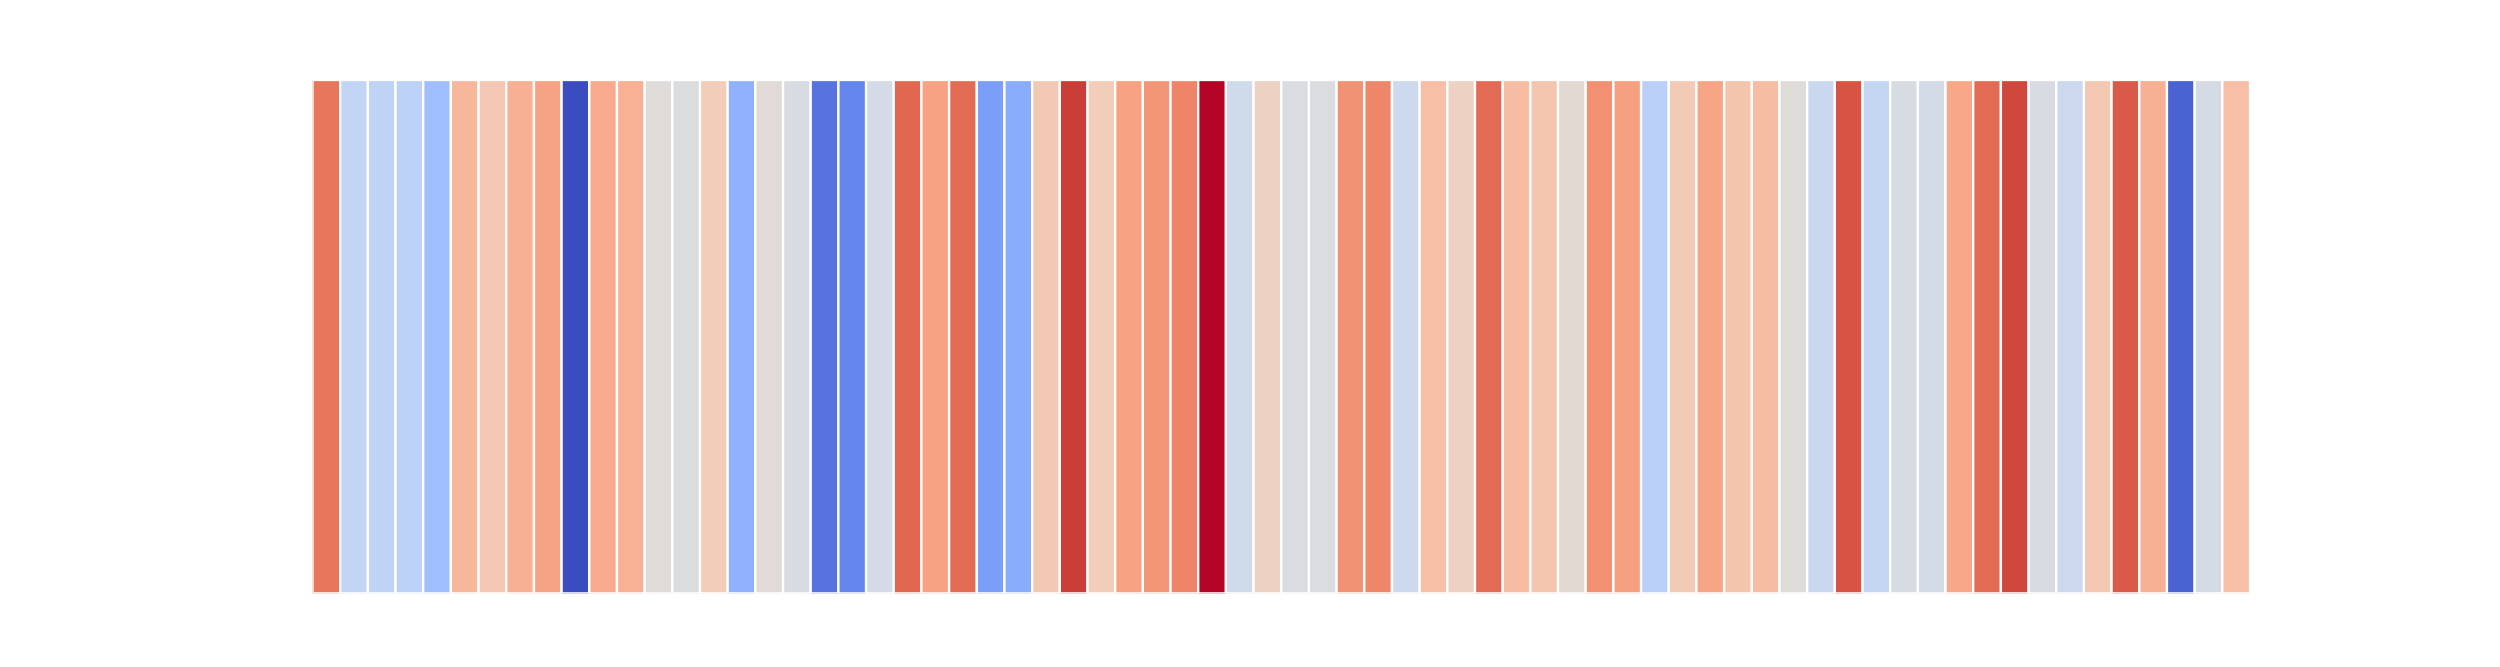 <?xml version="1.0" encoding="utf-8" standalone="no"?>
<!DOCTYPE svg PUBLIC "-//W3C//DTD SVG 1.1//EN"
  "http://www.w3.org/Graphics/SVG/1.1/DTD/svg11.dtd">
<svg xmlns:xlink="http://www.w3.org/1999/xlink" width="1080pt" height="288pt" viewBox="0 0 1080 288" xmlns="http://www.w3.org/2000/svg" version="1.1">
 <defs>
  <style type="text/css">*{stroke-linejoin: round; stroke-linecap: butt}</style>
 </defs>
 <g id="figure_1">
  <g id="patch_1">
   <path d="M 0 288 
L 1080 288 
L 1080 0 
L 0 0 
z
" style="fill: #ffffff"/>
  </g>
  <g id="axes_1">
   <g id="patch_2">
    <path d="M 135 256.32 
L 972 256.32 
L 972 34.56 
L 135 34.56 
z
" style="fill: #ffffff"/>
   </g>
   <g id="QuadMesh_1">
    <path d="M 135 34.56 
L 146.957 34.56 
L 146.957 256.32 
L 135 256.32 
L 135 34.56 
" clip-path="url(#pcf51a6655f)" style="fill: #e8765c; stroke: #ffffff"/>
    <path d="M 146.957 34.56 
L 158.914 34.56 
L 158.914 256.32 
L 146.957 256.32 
L 146.957 34.56 
" clip-path="url(#pcf51a6655f)" style="fill: #c3d5f4; stroke: #ffffff"/>
    <path d="M 158.914 34.56 
L 170.871 34.56 
L 170.871 256.32 
L 158.914 256.32 
L 158.914 34.56 
" clip-path="url(#pcf51a6655f)" style="fill: #bfd3f6; stroke: #ffffff"/>
    <path d="M 170.871 34.56 
L 182.829 34.56 
L 182.829 256.32 
L 170.871 256.32 
L 170.871 34.56 
" clip-path="url(#pcf51a6655f)" style="fill: #bcd2f7; stroke: #ffffff"/>
    <path d="M 182.829 34.56 
L 194.786 34.56 
L 194.786 256.32 
L 182.829 256.32 
L 182.829 34.56 
" clip-path="url(#pcf51a6655f)" style="fill: #9fbfff; stroke: #ffffff"/>
    <path d="M 194.786 34.56 
L 206.743 34.56 
L 206.743 256.32 
L 194.786 256.32 
L 194.786 34.56 
" clip-path="url(#pcf51a6655f)" style="fill: #f7b79b; stroke: #ffffff"/>
    <path d="M 206.743 34.56 
L 218.7 34.56 
L 218.7 256.32 
L 206.743 256.32 
L 206.743 34.56 
" clip-path="url(#pcf51a6655f)" style="fill: #f3c7b1; stroke: #ffffff"/>
    <path d="M 218.7 34.56 
L 230.657 34.56 
L 230.657 256.32 
L 218.7 256.32 
L 218.7 34.56 
" clip-path="url(#pcf51a6655f)" style="fill: #f7b093; stroke: #ffffff"/>
    <path d="M 230.657 34.56 
L 242.614 34.56 
L 242.614 256.32 
L 230.657 256.32 
L 230.657 34.56 
" clip-path="url(#pcf51a6655f)" style="fill: #f6a385; stroke: #ffffff"/>
    <path d="M 242.614 34.56 
L 254.571 34.56 
L 254.571 256.32 
L 242.614 256.32 
L 242.614 34.56 
" clip-path="url(#pcf51a6655f)" style="fill: #3b4cc0; stroke: #ffffff"/>
    <path d="M 254.571 34.56 
L 266.529 34.56 
L 266.529 256.32 
L 254.571 256.32 
L 254.571 34.56 
" clip-path="url(#pcf51a6655f)" style="fill: #f7aa8c; stroke: #ffffff"/>
    <path d="M 266.529 34.56 
L 278.486 34.56 
L 278.486 256.32 
L 266.529 256.32 
L 266.529 34.56 
" clip-path="url(#pcf51a6655f)" style="fill: #f7b194; stroke: #ffffff"/>
    <path d="M 278.486 34.56 
L 290.443 34.56 
L 290.443 256.32 
L 278.486 256.32 
L 278.486 34.56 
" clip-path="url(#pcf51a6655f)" style="fill: #dfdbd9; stroke: #ffffff"/>
    <path d="M 290.443 34.56 
L 302.4 34.56 
L 302.4 256.32 
L 290.443 256.32 
L 290.443 34.56 
" clip-path="url(#pcf51a6655f)" style="fill: #dbdcde; stroke: #ffffff"/>
    <path d="M 302.4 34.56 
L 314.357 34.56 
L 314.357 256.32 
L 302.4 256.32 
L 302.4 34.56 
" clip-path="url(#pcf51a6655f)" style="fill: #f1cdba; stroke: #ffffff"/>
    <path d="M 314.357 34.56 
L 326.314 34.56 
L 326.314 256.32 
L 314.357 256.32 
L 314.357 34.56 
" clip-path="url(#pcf51a6655f)" style="fill: #8fb1fe; stroke: #ffffff"/>
    <path d="M 326.314 34.56 
L 338.271 34.56 
L 338.271 256.32 
L 326.314 256.32 
L 326.314 34.56 
" clip-path="url(#pcf51a6655f)" style="fill: #e1dad6; stroke: #ffffff"/>
    <path d="M 338.271 34.56 
L 350.229 34.56 
L 350.229 256.32 
L 338.271 256.32 
L 338.271 34.56 
" clip-path="url(#pcf51a6655f)" style="fill: #d7dce3; stroke: #ffffff"/>
    <path d="M 350.229 34.56 
L 362.186 34.56 
L 362.186 256.32 
L 350.229 256.32 
L 350.229 34.56 
" clip-path="url(#pcf51a6655f)" style="fill: #5673e0; stroke: #ffffff"/>
    <path d="M 362.186 34.56 
L 374.143 34.56 
L 374.143 256.32 
L 362.186 256.32 
L 362.186 34.56 
" clip-path="url(#pcf51a6655f)" style="fill: #6485ec; stroke: #ffffff"/>
    <path d="M 374.143 34.56 
L 386.1 34.56 
L 386.1 256.32 
L 374.143 256.32 
L 374.143 34.56 
" clip-path="url(#pcf51a6655f)" style="fill: #d4dbe6; stroke: #ffffff"/>
    <path d="M 386.1 34.56 
L 398.057 34.56 
L 398.057 256.32 
L 386.1 256.32 
L 386.1 34.56 
" clip-path="url(#pcf51a6655f)" style="fill: #e16751; stroke: #ffffff"/>
    <path d="M 398.057 34.56 
L 410.014 34.56 
L 410.014 256.32 
L 398.057 256.32 
L 398.057 34.56 
" clip-path="url(#pcf51a6655f)" style="fill: #f6a283; stroke: #ffffff"/>
    <path d="M 410.014 34.56 
L 421.971 34.56 
L 421.971 256.32 
L 410.014 256.32 
L 410.014 34.56 
" clip-path="url(#pcf51a6655f)" style="fill: #e36c55; stroke: #ffffff"/>
    <path d="M 421.971 34.56 
L 433.929 34.56 
L 433.929 256.32 
L 421.971 256.32 
L 421.971 34.56 
" clip-path="url(#pcf51a6655f)" style="fill: #7b9ff9; stroke: #ffffff"/>
    <path d="M 433.929 34.56 
L 445.886 34.56 
L 445.886 256.32 
L 433.929 256.32 
L 433.929 34.56 
" clip-path="url(#pcf51a6655f)" style="fill: #89acfd; stroke: #ffffff"/>
    <path d="M 445.886 34.56 
L 457.843 34.56 
L 457.843 256.32 
L 445.886 256.32 
L 445.886 34.56 
" clip-path="url(#pcf51a6655f)" style="fill: #f2c9b4; stroke: #ffffff"/>
    <path d="M 457.843 34.56 
L 469.8 34.56 
L 469.8 256.32 
L 457.843 256.32 
L 457.843 34.56 
" clip-path="url(#pcf51a6655f)" style="fill: #cb3e38; stroke: #ffffff"/>
    <path d="M 469.8 34.56 
L 481.757 34.56 
L 481.757 256.32 
L 469.8 256.32 
L 469.8 34.56 
" clip-path="url(#pcf51a6655f)" style="fill: #f1cdba; stroke: #ffffff"/>
    <path d="M 481.757 34.56 
L 493.714 34.56 
L 493.714 256.32 
L 481.757 256.32 
L 481.757 34.56 
" clip-path="url(#pcf51a6655f)" style="fill: #f6a283; stroke: #ffffff"/>
    <path d="M 493.714 34.56 
L 505.671 34.56 
L 505.671 256.32 
L 493.714 256.32 
L 493.714 34.56 
" clip-path="url(#pcf51a6655f)" style="fill: #f39577; stroke: #ffffff"/>
    <path d="M 505.671 34.56 
L 517.629 34.56 
L 517.629 256.32 
L 505.671 256.32 
L 505.671 34.56 
" clip-path="url(#pcf51a6655f)" style="fill: #ee8468; stroke: #ffffff"/>
    <path d="M 517.629 34.56 
L 529.586 34.56 
L 529.586 256.32 
L 517.629 256.32 
L 517.629 34.56 
" clip-path="url(#pcf51a6655f)" style="fill: #b40426; stroke: #ffffff"/>
    <path d="M 529.586 34.56 
L 541.543 34.56 
L 541.543 256.32 
L 529.586 256.32 
L 529.586 34.56 
" clip-path="url(#pcf51a6655f)" style="fill: #cfdaea; stroke: #ffffff"/>
    <path d="M 541.543 34.56 
L 553.5 34.56 
L 553.5 256.32 
L 541.543 256.32 
L 541.543 34.56 
" clip-path="url(#pcf51a6655f)" style="fill: #edd1c2; stroke: #ffffff"/>
    <path d="M 553.5 34.56 
L 565.457 34.56 
L 565.457 256.32 
L 553.5 256.32 
L 553.5 34.56 
" clip-path="url(#pcf51a6655f)" style="fill: #d9dce1; stroke: #ffffff"/>
    <path d="M 565.457 34.56 
L 577.414 34.56 
L 577.414 256.32 
L 565.457 256.32 
L 565.457 34.56 
" clip-path="url(#pcf51a6655f)" style="fill: #dadce0; stroke: #ffffff"/>
    <path d="M 577.414 34.56 
L 589.371 34.56 
L 589.371 256.32 
L 577.414 256.32 
L 577.414 34.56 
" clip-path="url(#pcf51a6655f)" style="fill: #f29274; stroke: #ffffff"/>
    <path d="M 589.371 34.56 
L 601.329 34.56 
L 601.329 256.32 
L 589.371 256.32 
L 589.371 34.56 
" clip-path="url(#pcf51a6655f)" style="fill: #ee8669; stroke: #ffffff"/>
    <path d="M 601.329 34.56 
L 613.286 34.56 
L 613.286 256.32 
L 601.329 256.32 
L 601.329 34.56 
" clip-path="url(#pcf51a6655f)" style="fill: #cdd9ec; stroke: #ffffff"/>
    <path d="M 613.286 34.56 
L 625.243 34.56 
L 625.243 256.32 
L 613.286 256.32 
L 613.286 34.56 
" clip-path="url(#pcf51a6655f)" style="fill: #f6bfa6; stroke: #ffffff"/>
    <path d="M 625.243 34.56 
L 637.2 34.56 
L 637.2 256.32 
L 625.243 256.32 
L 625.243 34.56 
" clip-path="url(#pcf51a6655f)" style="fill: #edd2c3; stroke: #ffffff"/>
    <path d="M 637.2 34.56 
L 649.157 34.56 
L 649.157 256.32 
L 637.2 256.32 
L 637.2 34.56 
" clip-path="url(#pcf51a6655f)" style="fill: #e36b54; stroke: #ffffff"/>
    <path d="M 649.157 34.56 
L 661.114 34.56 
L 661.114 256.32 
L 649.157 256.32 
L 649.157 34.56 
" clip-path="url(#pcf51a6655f)" style="fill: #f6bda2; stroke: #ffffff"/>
    <path d="M 661.114 34.56 
L 673.071 34.56 
L 673.071 256.32 
L 661.114 256.32 
L 661.114 34.56 
" clip-path="url(#pcf51a6655f)" style="fill: #f4c6af; stroke: #ffffff"/>
    <path d="M 673.071 34.56 
L 685.029 34.56 
L 685.029 256.32 
L 673.071 256.32 
L 673.071 34.56 
" clip-path="url(#pcf51a6655f)" style="fill: #e3d9d3; stroke: #ffffff"/>
    <path d="M 685.029 34.56 
L 696.986 34.56 
L 696.986 256.32 
L 685.029 256.32 
L 685.029 34.56 
" clip-path="url(#pcf51a6655f)" style="fill: #f29072; stroke: #ffffff"/>
    <path d="M 696.986 34.56 
L 708.943 34.56 
L 708.943 256.32 
L 696.986 256.32 
L 696.986 34.56 
" clip-path="url(#pcf51a6655f)" style="fill: #f5a081; stroke: #ffffff"/>
    <path d="M 708.943 34.56 
L 720.9 34.56 
L 720.9 256.32 
L 708.943 256.32 
L 708.943 34.56 
" clip-path="url(#pcf51a6655f)" style="fill: #bad0f8; stroke: #ffffff"/>
    <path d="M 720.9 34.56 
L 732.857 34.56 
L 732.857 256.32 
L 720.9 256.32 
L 720.9 34.56 
" clip-path="url(#pcf51a6655f)" style="fill: #f2cbb7; stroke: #ffffff"/>
    <path d="M 732.857 34.56 
L 744.814 34.56 
L 744.814 256.32 
L 732.857 256.32 
L 732.857 34.56 
" clip-path="url(#pcf51a6655f)" style="fill: #f6a586; stroke: #ffffff"/>
    <path d="M 744.814 34.56 
L 756.771 34.56 
L 756.771 256.32 
L 744.814 256.32 
L 744.814 34.56 
" clip-path="url(#pcf51a6655f)" style="fill: #f4c5ad; stroke: #ffffff"/>
    <path d="M 756.771 34.56 
L 768.729 34.56 
L 768.729 256.32 
L 756.771 256.32 
L 756.771 34.56 
" clip-path="url(#pcf51a6655f)" style="fill: #f6bda2; stroke: #ffffff"/>
    <path d="M 768.729 34.56 
L 780.686 34.56 
L 780.686 256.32 
L 768.729 256.32 
L 768.729 34.56 
" clip-path="url(#pcf51a6655f)" style="fill: #dfdbd9; stroke: #ffffff"/>
    <path d="M 780.686 34.56 
L 792.643 34.56 
L 792.643 256.32 
L 780.686 256.32 
L 780.686 34.56 
" clip-path="url(#pcf51a6655f)" style="fill: #cad8ef; stroke: #ffffff"/>
    <path d="M 792.643 34.56 
L 804.6 34.56 
L 804.6 256.32 
L 792.643 256.32 
L 792.643 34.56 
" clip-path="url(#pcf51a6655f)" style="fill: #d75445; stroke: #ffffff"/>
    <path d="M 804.6 34.56 
L 816.557 34.56 
L 816.557 256.32 
L 804.6 256.32 
L 804.6 34.56 
" clip-path="url(#pcf51a6655f)" style="fill: #c5d6f2; stroke: #ffffff"/>
    <path d="M 816.557 34.56 
L 828.514 34.56 
L 828.514 256.32 
L 816.557 256.32 
L 816.557 34.56 
" clip-path="url(#pcf51a6655f)" style="fill: #d7dce3; stroke: #ffffff"/>
    <path d="M 828.514 34.56 
L 840.471 34.56 
L 840.471 256.32 
L 828.514 256.32 
L 828.514 34.56 
" clip-path="url(#pcf51a6655f)" style="fill: #d3dbe7; stroke: #ffffff"/>
    <path d="M 840.471 34.56 
L 852.429 34.56 
L 852.429 256.32 
L 840.471 256.32 
L 840.471 34.56 
" clip-path="url(#pcf51a6655f)" style="fill: #f7a889; stroke: #ffffff"/>
    <path d="M 852.429 34.56 
L 864.386 34.56 
L 864.386 256.32 
L 852.429 256.32 
L 852.429 34.56 
" clip-path="url(#pcf51a6655f)" style="fill: #e36b54; stroke: #ffffff"/>
    <path d="M 864.386 34.56 
L 876.343 34.56 
L 876.343 256.32 
L 864.386 256.32 
L 864.386 34.56 
" clip-path="url(#pcf51a6655f)" style="fill: #d0473d; stroke: #ffffff"/>
    <path d="M 876.343 34.56 
L 888.3 34.56 
L 888.3 256.32 
L 876.343 256.32 
L 876.343 34.56 
" clip-path="url(#pcf51a6655f)" style="fill: #d8dce2; stroke: #ffffff"/>
    <path d="M 888.3 34.56 
L 900.257 34.56 
L 900.257 256.32 
L 888.3 256.32 
L 888.3 34.56 
" clip-path="url(#pcf51a6655f)" style="fill: #cbd8ee; stroke: #ffffff"/>
    <path d="M 900.257 34.56 
L 912.214 34.56 
L 912.214 256.32 
L 900.257 256.32 
L 900.257 34.56 
" clip-path="url(#pcf51a6655f)" style="fill: #f3c8b2; stroke: #ffffff"/>
    <path d="M 912.214 34.56 
L 924.171 34.56 
L 924.171 256.32 
L 912.214 256.32 
L 912.214 34.56 
" clip-path="url(#pcf51a6655f)" style="fill: #da5a49; stroke: #ffffff"/>
    <path d="M 924.171 34.56 
L 936.129 34.56 
L 936.129 256.32 
L 924.171 256.32 
L 924.171 34.56 
" clip-path="url(#pcf51a6655f)" style="fill: #f7b093; stroke: #ffffff"/>
    <path d="M 936.129 34.56 
L 948.086 34.56 
L 948.086 256.32 
L 936.129 256.32 
L 936.129 34.56 
" clip-path="url(#pcf51a6655f)" style="fill: #4a63d3; stroke: #ffffff"/>
    <path d="M 948.086 34.56 
L 960.043 34.56 
L 960.043 256.32 
L 948.086 256.32 
L 948.086 34.56 
" clip-path="url(#pcf51a6655f)" style="fill: #d5dbe5; stroke: #ffffff"/>
    <path d="M 960.043 34.56 
L 972 34.56 
L 972 256.32 
L 960.043 256.32 
L 960.043 34.56 
" clip-path="url(#pcf51a6655f)" style="fill: #f6bfa6; stroke: #ffffff"/>
   </g>
   <g id="matplotlib.axis_1"/>
   <g id="matplotlib.axis_2"/>
  </g>
 </g>
 <defs>
  <clipPath id="pcf51a6655f">
   <rect x="135" y="34.56" width="837" height="221.76"/>
  </clipPath>
 </defs>
</svg>
